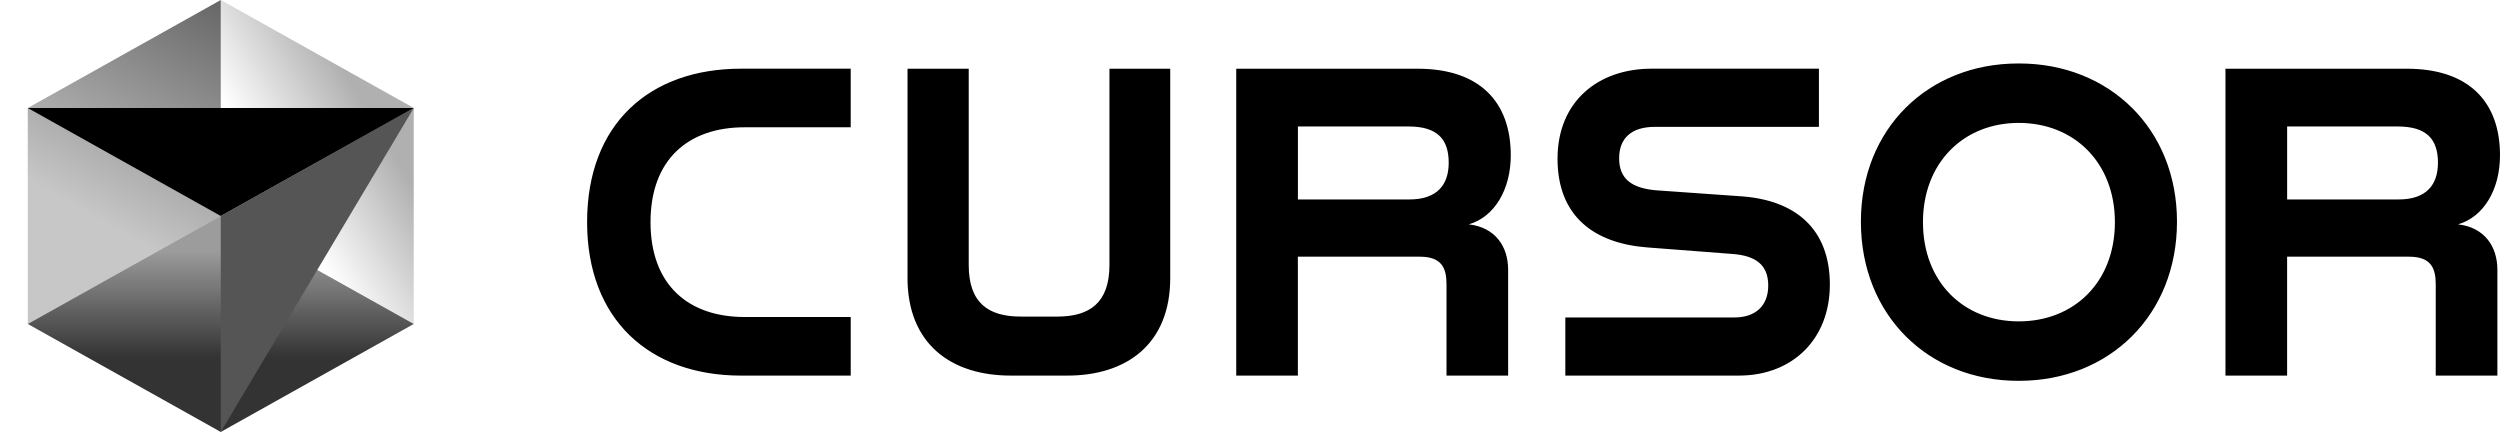 <svg width="320" height="56" viewBox="0 0 320 56" fill="none" xmlns="http://www.w3.org/2000/svg">
<g clip-path="url(#clip0_109_725)">
<path d="M28.257 55.289L52.959 41.467L28.257 27.645L3.554 41.467L28.257 55.289Z" fill="url(#paint0_linear_109_725)"/>
<path d="M52.959 41.467V13.822L28.257 0V27.645L52.959 41.467Z" fill="url(#paint1_linear_109_725)"/>
<path d="M28.257 0L3.554 13.822V41.467L28.257 27.645V0Z" fill="url(#paint2_linear_109_725)"/>
<path d="M52.959 13.822L28.257 55.289V27.645L52.959 13.822Z" fill="#555555"/>
<path d="M52.959 13.822L28.257 27.645L3.554 13.822H52.959Z" fill="black"/>
</g>
<path fill-rule="evenodd" clip-rule="evenodd" d="M75.148 28.434C75.148 15.842 83.151 8.792 94.847 8.792H108.89V16.293H95.296C88.135 16.293 83.266 20.379 83.266 28.434C83.266 36.489 88.135 40.576 95.296 40.576H108.892V48.077H94.849C83.151 48.075 75.148 40.915 75.148 28.434ZM116.163 35.543V8.796H123.997V33.92C123.997 38.787 126.515 40.521 130.655 40.521H135.352C139.439 40.521 142.01 38.787 142.01 33.92V8.794H149.789V35.598C149.789 44.047 144.196 48.075 136.638 48.075H129.365C121.757 48.075 116.159 44.045 116.159 35.543H116.163ZM158.236 8.796H181.457C189.404 8.796 193.379 13.049 193.379 19.876C193.379 24.24 191.307 27.766 188.005 28.717C191.419 29.107 193.042 31.57 193.042 34.536V48.077H185.153V36.382C185.153 34.31 184.536 32.856 181.741 32.856H166.127V48.077H158.238V8.794L158.236 8.796ZM180.397 25.53C183.979 25.53 185.434 23.627 185.434 20.83C185.434 17.808 183.981 16.189 180.289 16.189H166.133V25.534H180.403L180.397 25.53ZM200.37 40.633H222.027C224.659 40.633 226.335 39.179 226.335 36.546C226.335 33.804 224.602 32.742 221.858 32.515L210.944 31.678C204.062 31.174 199.363 27.703 199.363 20.316C199.363 12.986 204.564 8.792 211.392 8.792H232.822V16.236H211.839C208.817 16.236 207.249 17.69 207.249 20.266C207.249 22.949 208.929 24.07 211.896 24.352L222.973 25.134C229.743 25.638 234.221 29.22 234.221 36.437C234.221 43.377 229.467 48.075 222.583 48.075H200.362V40.633H200.37ZM238.194 28.378C238.194 16.455 246.81 8.124 258.338 8.124H258.451C269.978 8.124 278.654 16.461 278.654 28.378C278.654 40.35 269.982 48.745 258.451 48.745H258.338C246.814 48.745 238.194 40.35 238.194 28.378ZM258.395 41.136C265.499 41.136 270.707 36.099 270.707 28.434C270.707 20.826 265.505 15.732 258.395 15.732C251.343 15.732 246.139 20.826 246.139 28.434C246.139 36.099 251.343 41.136 258.395 41.136ZM284.859 8.796H308.078C316.025 8.796 320 13.049 320 19.876C320 24.24 317.928 27.766 314.628 28.717C318.04 29.107 319.665 31.57 319.665 34.536V48.077H311.774V36.382C311.774 34.31 311.157 32.856 308.36 32.856H292.75V48.077H284.859V8.794V8.796ZM307.02 25.53C310.602 25.53 312.057 23.627 312.057 20.83C312.057 17.808 310.602 16.189 306.91 16.189H292.754V25.534H307.024L307.02 25.53Z" fill="black"/>
<defs>
<linearGradient id="paint0_linear_109_725" x1="28.257" y1="27.645" x2="28.257" y2="55.289" gradientUnits="userSpaceOnUse">
<stop offset="0.16" stop-opacity="0.39"/>
<stop offset="0.658" stop-opacity="0.8"/>
</linearGradient>
<linearGradient id="paint1_linear_109_725" x1="52.959" y1="13.908" x2="28.618" y2="28.589" gradientUnits="userSpaceOnUse">
<stop offset="0.182" stop-opacity="0.31"/>
<stop offset="0.715" stop-opacity="0"/>
</linearGradient>
<linearGradient id="paint2_linear_109_725" x1="28.257" y1="-7.15742e-07" x2="4.582" y2="42.046" gradientUnits="userSpaceOnUse">
<stop stop-opacity="0.6"/>
<stop offset="0.667" stop-opacity="0.22"/>
</linearGradient>
<clipPath id="clip0_109_725">
<rect width="56.869" height="55.289" fill="white"/>
</clipPath>
</defs>
</svg>
